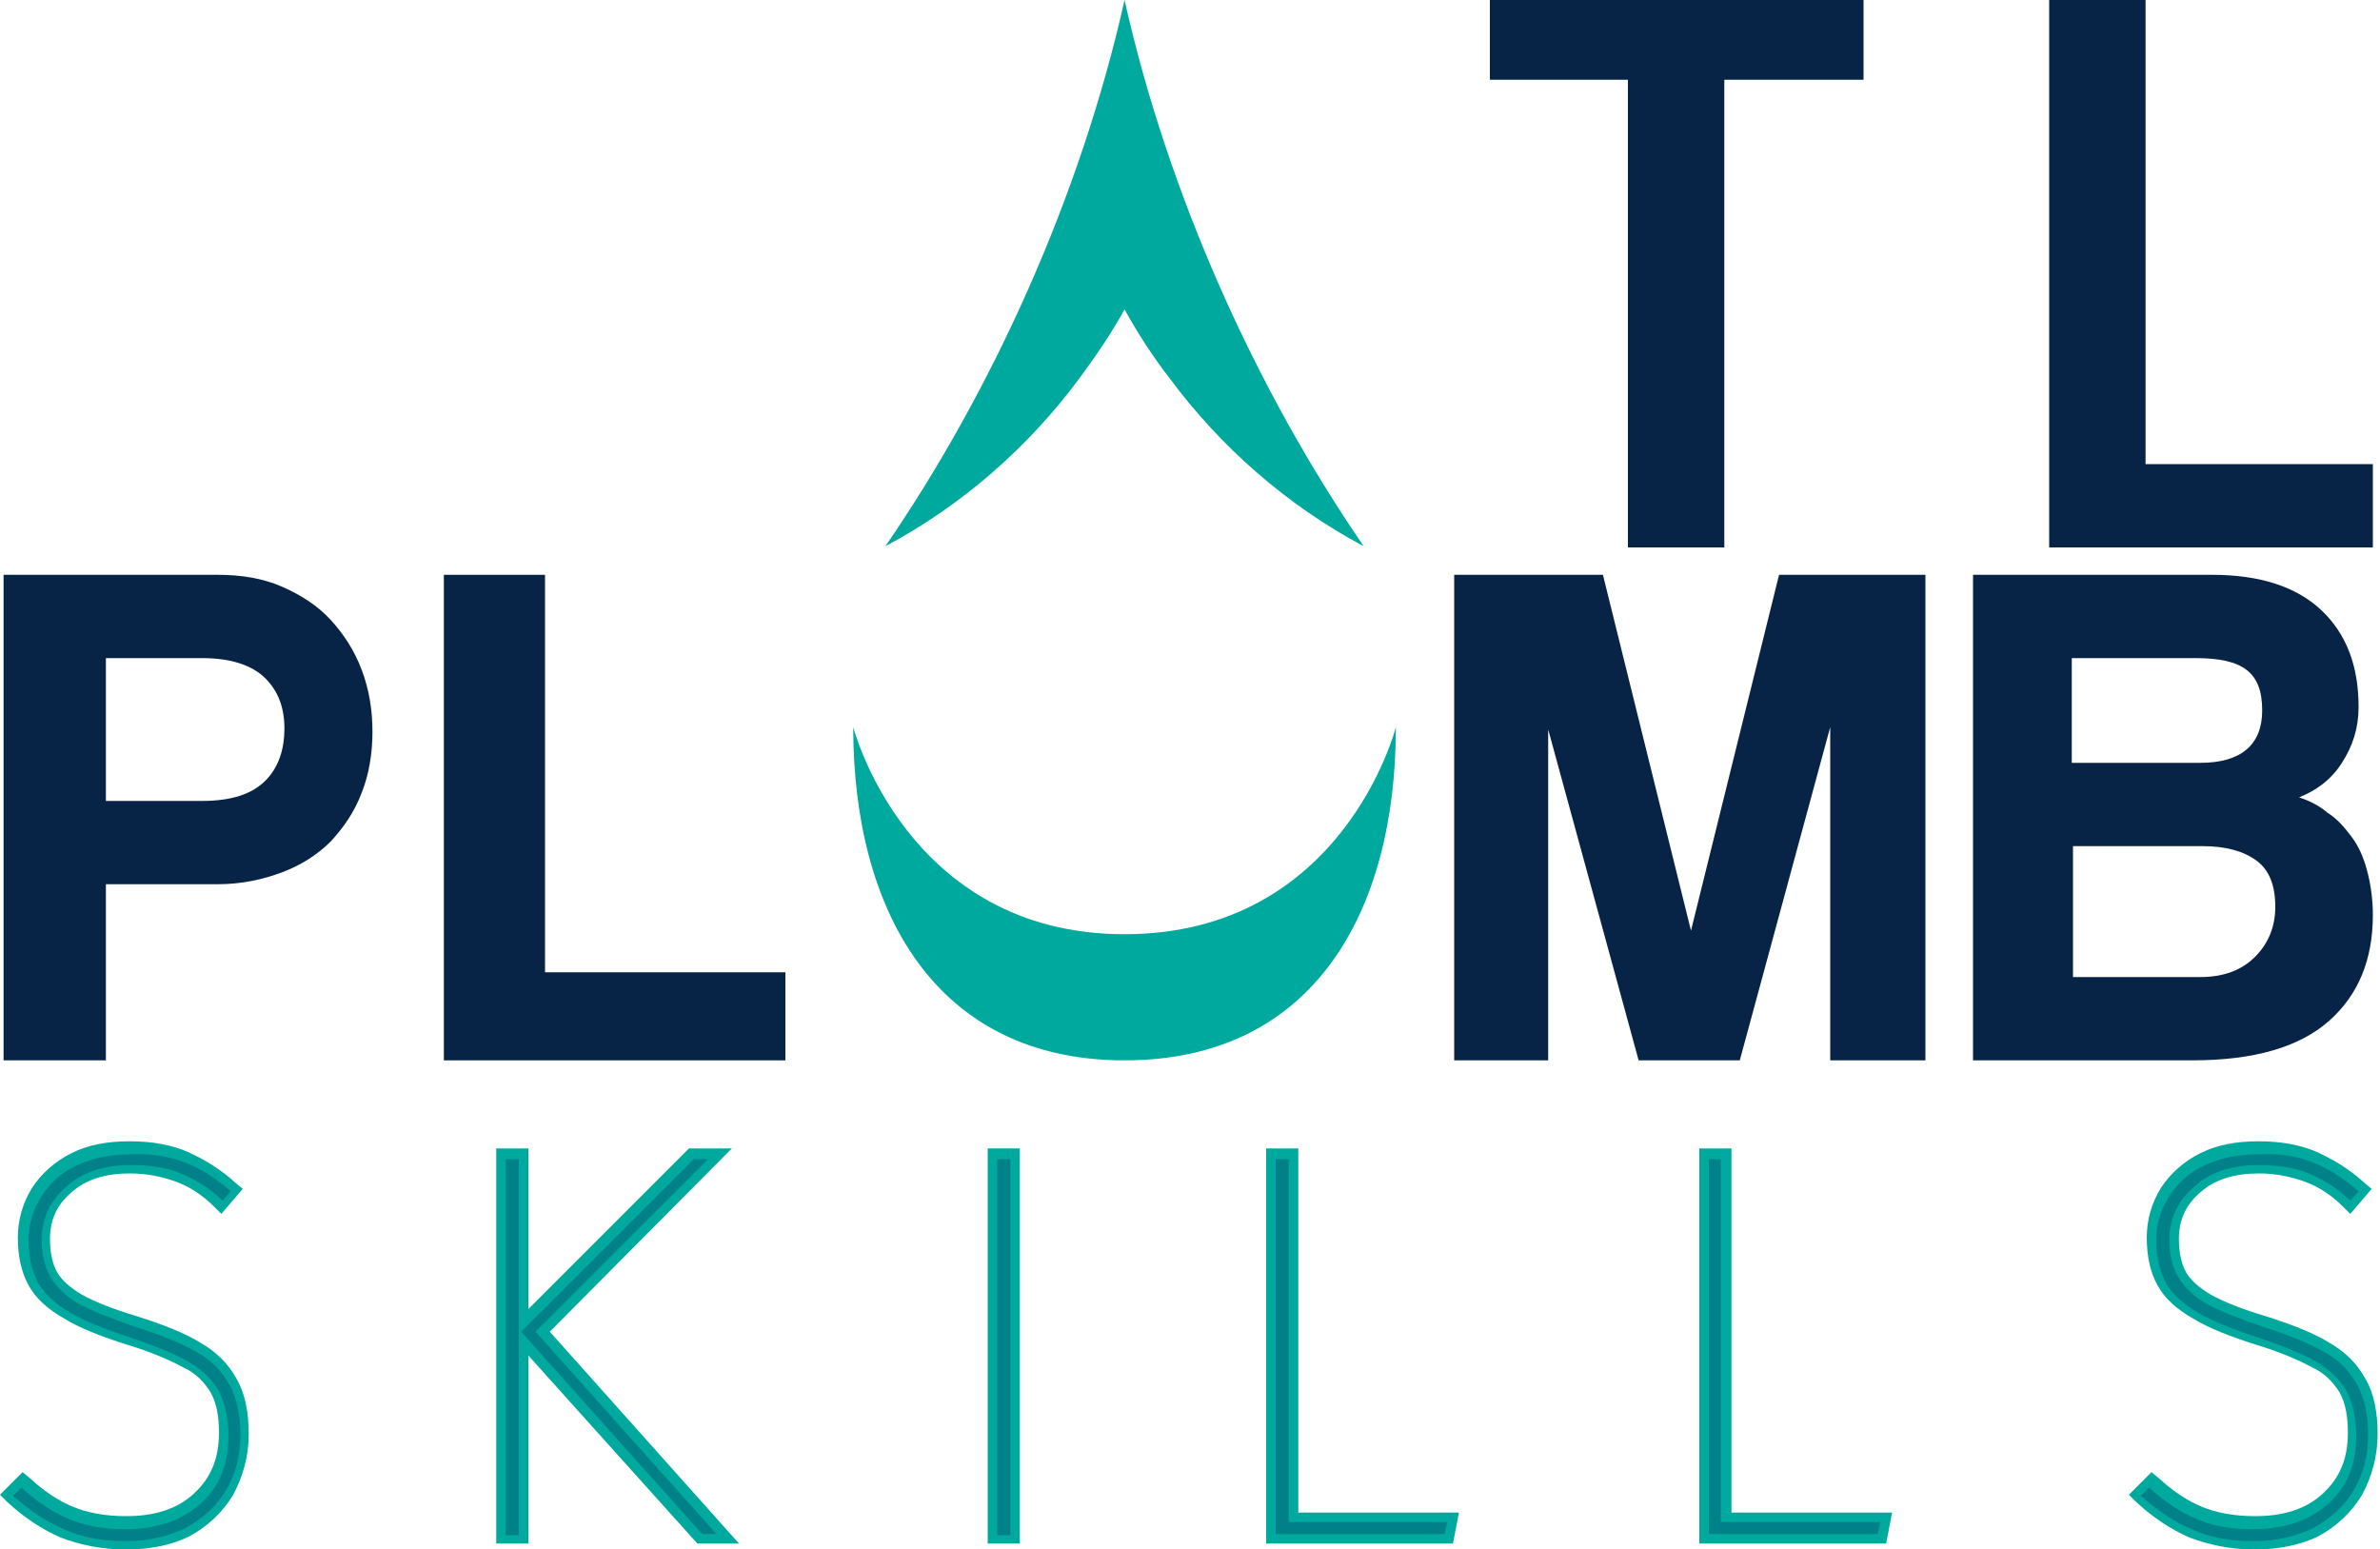 <?xml version="1.0" encoding="utf-8"?>
<!-- Generator: Adobe Illustrator 25.4.1, SVG Export Plug-In . SVG Version: 6.00 Build 0)  -->
<svg version="1.1" id="Capa_1" xmlns="http://www.w3.org/2000/svg" xmlns:xlink="http://www.w3.org/1999/xlink" x="0px" y="0px"
	 viewBox="0 0 200 130.2" style="enable-background:new 0 0 200 130.2;" xml:space="preserve">
<style type="text/css">
	.st0{fill:#072446;}
	.st1{fill:#00A99D;}
	.st2{fill:#008089;}
</style>
<g>
	<path class="st0" d="M0.3,89.1V48.3h18c2,0,3.8,0.3,5.4,1c1.6,0.7,3,1.6,4.1,2.8c1.1,1.2,2,2.6,2.6,4.2c0.6,1.6,0.9,3.3,0.9,5.2
		c0,1.8-0.3,3.6-0.9,5.1c-0.6,1.6-1.5,2.9-2.6,4.1c-1.1,1.1-2.5,2-4.1,2.6c-1.6,0.6-3.4,1-5.4,1H8.9v14.8H0.3z M17,67.3
		c2.5,0,4.2-0.6,5.3-1.7c1.1-1.1,1.6-2.6,1.6-4.4c0-1.7-0.5-3.1-1.6-4.2c-1.1-1.1-2.9-1.7-5.3-1.7H8.9v12H17z"/>
	<path class="st0" d="M37.3,89.1V48.3h8.5v33.4h20.2v7.4H37.3z"/>
	<path class="st0" d="M153.8,89.1v-28l-7.6,28h-8.5l-7.6-27.8v27.8h-7.9V48.3h12.5l7.4,29.9l7.4-29.9h12.3v40.8H153.8z"/>
	<path class="st0" d="M165.8,89.1V48.3h20.1c4,0,7.1,1,9.2,3c2.1,2,3.1,4.7,3.1,8.1c0,1.8-0.5,3.3-1.4,4.7c-0.9,1.4-2.1,2.3-3.6,2.9
		c0.9,0.3,1.7,0.7,2.4,1.3c0.8,0.5,1.4,1.2,2,2c0.6,0.8,1,1.7,1.3,2.8c0.3,1.1,0.5,2.4,0.5,3.8c0,3.7-1.2,6.7-3.7,8.9
		c-2.5,2.2-6.3,3.3-11.5,3.3H165.8z M174.1,55.3v8.8h10.8c3.4,0,5.2-1.5,5.2-4.4c0-1.6-0.4-2.7-1.3-3.4c-0.9-0.7-2.3-1-4.3-1H174.1z
		 M184.9,82.1c2,0,3.5-0.6,4.6-1.7c1.1-1.1,1.7-2.5,1.7-4.2c0-1.8-0.5-3.1-1.6-3.9c-1.1-0.8-2.6-1.2-4.5-1.2h-10.9v11H184.9z"/>
	<path class="st0" d="M136.8,46V6.7h-11.6V0h31.4v6.7h-11.7V46H136.8z"/>
	<path class="st0" d="M172.2,46V0h8.1v39h19.1v7H172.2z"/>
	<g>
		<path class="st1" d="M189.5,130.2c-2.1,0-3.9-0.4-5.5-1c-1.6-0.7-3.1-1.7-4.5-3l-0.6-0.6l1.9-1.9l0.6,0.5c1.2,1.1,2.4,1.9,3.6,2.4
			c1.2,0.5,2.7,0.8,4.5,0.8c2.4,0,4.3-0.6,5.7-1.9c1.4-1.3,2.1-2.9,2.1-5.1c0-1.4-0.2-2.5-0.7-3.4c-0.5-0.8-1.2-1.6-2.3-2.1
			c-1.1-0.6-2.7-1.3-4.7-1.9c-2.2-0.7-4-1.4-5.3-2.2c-1.4-0.8-2.4-1.7-3-2.8c-0.6-1.1-0.9-2.4-0.9-4c0-1.5,0.4-2.9,1.2-4.2
			c0.8-1.2,1.9-2.2,3.3-2.9c1.4-0.7,3-1,4.9-1c1.9,0,3.5,0.3,4.9,0.9h0c1.3,0.6,2.7,1.4,4,2.6l0.6,0.5l-1.8,2.1l-0.6-0.6
			c-1-1-2.1-1.7-3.2-2.1c-1.1-0.4-2.4-0.7-3.9-0.7c-2,0-3.7,0.5-4.9,1.6c-1.2,1-1.8,2.3-1.8,3.9c0,1.1,0.2,2.1,0.6,2.8
			c0.4,0.7,1.1,1.3,2.1,1.9c1.1,0.6,2.6,1.2,4.6,1.8c2.2,0.7,4,1.4,5.3,2.2c1.4,0.8,2.4,1.8,3.1,3.1c0.7,1.2,1,2.8,1,4.6
			c0,1.9-0.5,3.6-1.3,5.1c-0.9,1.5-2.2,2.7-3.7,3.5C193.4,129.8,191.5,130.2,189.5,130.2z"/>
		<polygon class="st1" points="158.5,129.7 142.8,129.7 142.8,96.5 145.5,96.5 145.5,127.1 159,127.1 		"/>
		<polygon class="st1" points="122.1,129.7 106.4,129.7 106.4,96.5 109.1,96.5 109.1,127.1 122.6,127.1 		"/>
		<path class="st2" d="M108.3,97.4v30.5h13.3l-0.2,1h-14.2V97.4H108.3z"/>
		<rect x="83" y="96.5" class="st1" width="2.7" height="33.2"/>
		<polygon class="st1" points="62.1,129.7 58.6,129.7 44.4,113.9 44.4,129.7 41.7,129.7 41.7,96.5 44.4,96.5 44.4,110 57.9,96.5 
			61.5,96.5 46.2,111.9 		"/>
		<path class="st1" d="M10.6,130.2c-2.1,0-3.9-0.4-5.5-1c-1.6-0.7-3.1-1.7-4.5-3L0,125.6l1.9-1.9l0.6,0.5c1.2,1.1,2.4,1.9,3.6,2.4
			c1.2,0.5,2.7,0.8,4.5,0.8c2.4,0,4.3-0.6,5.7-1.9c1.4-1.3,2.1-2.9,2.1-5.1c0-1.4-0.2-2.5-0.7-3.4c-0.5-0.8-1.2-1.6-2.3-2.1
			c-1.1-0.6-2.7-1.3-4.7-1.9c-2.2-0.7-4-1.4-5.3-2.2c-1.4-0.8-2.4-1.7-3-2.8c-0.6-1.1-0.9-2.4-0.9-4c0-1.5,0.4-2.9,1.2-4.2
			c0.8-1.2,1.9-2.2,3.3-2.9c1.4-0.7,3-1,4.9-1c1.9,0,3.5,0.3,4.9,0.9h0c1.3,0.6,2.7,1.4,4,2.6l0.6,0.5l-1.8,2.1l-0.6-0.6
			c-1-1-2.1-1.7-3.2-2.1c-1.1-0.4-2.4-0.7-3.9-0.7c-2,0-3.7,0.5-4.9,1.6c-1.2,1-1.8,2.3-1.8,3.9c0,1.1,0.2,2.1,0.6,2.8
			c0.4,0.7,1.1,1.3,2.1,1.9c1.1,0.6,2.6,1.2,4.6,1.8c2.2,0.7,4,1.4,5.3,2.2c1.4,0.8,2.4,1.8,3.1,3.1c0.7,1.2,1,2.8,1,4.6
			c0,1.9-0.5,3.6-1.3,5.1c-0.9,1.5-2.2,2.7-3.7,3.5C14.5,129.8,12.7,130.2,10.6,130.2z"/>
		<path class="st2" d="M15.6,97.7c1.3,0.5,2.5,1.3,3.8,2.4l-0.7,0.8c-1.1-1.1-2.3-1.8-3.5-2.3c-1.2-0.5-2.6-0.7-4.2-0.7
			c-2.3,0-4.1,0.6-5.4,1.8c-1.4,1.2-2.1,2.7-2.1,4.5c0,1.3,0.3,2.4,0.8,3.2c0.5,0.8,1.3,1.6,2.4,2.2c1.1,0.6,2.7,1.2,4.7,1.9
			c2.2,0.7,3.9,1.4,5.1,2.1c1.3,0.7,2.2,1.7,2.8,2.8c0.6,1.1,0.9,2.5,0.9,4.2c0,1.7-0.4,3.3-1.2,4.6c-0.8,1.4-2,2.4-3.4,3.2
			c-1.5,0.7-3.1,1.1-5,1.1c-2,0-3.7-0.3-5.2-1c-1.5-0.6-2.9-1.6-4.3-2.8l0.7-0.7c1.2,1.1,2.5,2,3.9,2.6c1.3,0.6,3,0.9,4.8,0.9
			c2.6,0,4.7-0.7,6.3-2.1c1.6-1.4,2.4-3.3,2.4-5.7c0-1.5-0.3-2.8-0.8-3.8c-0.6-1-1.4-1.8-2.6-2.5c-1.2-0.7-2.8-1.3-4.8-2
			c-2.2-0.7-3.9-1.4-5.1-2.1c-1.2-0.7-2.1-1.5-2.7-2.5c-0.5-1-0.8-2.1-0.8-3.6c0-1.4,0.4-2.6,1.1-3.7c0.7-1.1,1.7-2,3-2.6
			c1.3-0.6,2.8-0.9,4.5-0.9C12.8,96.9,14.3,97.2,15.6,97.7z"/>
		<path class="st2" d="M43.6,97.4v31.6h-1.1V97.4H43.6z M59.5,97.4l-14.5,14.5l15.2,17H59l-15.2-17l14.5-14.5H59.5z"/>
		<path class="st2" d="M84.9,97.4v31.6h-1.1V97.4H84.9z"/>
		<path class="st2" d="M144.6,97.4v30.5H158l-0.2,1h-14.2V97.4H144.6z"/>
		<path class="st2" d="M194.4,97.7c1.3,0.5,2.5,1.3,3.8,2.4l-0.7,0.8c-1.1-1.1-2.3-1.8-3.5-2.3c-1.2-0.5-2.6-0.7-4.2-0.7
			c-2.3,0-4.1,0.6-5.4,1.8c-1.4,1.2-2.1,2.7-2.1,4.5c0,1.3,0.3,2.4,0.8,3.2c0.5,0.8,1.3,1.6,2.4,2.2c1.1,0.6,2.7,1.2,4.7,1.9
			c2.2,0.7,3.9,1.4,5.1,2.1c1.3,0.7,2.2,1.7,2.8,2.8c0.6,1.1,0.9,2.5,0.9,4.2c0,1.7-0.4,3.3-1.2,4.6c-0.8,1.4-2,2.4-3.4,3.2
			c-1.5,0.7-3.1,1.1-5,1.1c-2,0-3.7-0.3-5.2-1c-1.5-0.6-2.9-1.6-4.3-2.8l0.7-0.7c1.2,1.1,2.5,2,3.9,2.6c1.3,0.6,3,0.9,4.8,0.9
			c2.6,0,4.7-0.7,6.3-2.1c1.6-1.4,2.4-3.3,2.4-5.7c0-1.5-0.3-2.8-0.8-3.8c-0.6-1-1.4-1.8-2.6-2.5c-1.2-0.7-2.8-1.3-4.8-2
			c-2.2-0.7-3.9-1.4-5.1-2.1c-1.2-0.7-2.1-1.5-2.7-2.5c-0.5-1-0.8-2.1-0.8-3.6c0-1.4,0.4-2.6,1.1-3.7c0.7-1.1,1.7-2,3-2.6
			c1.3-0.6,2.8-0.9,4.5-0.9C191.7,96.9,193.2,97.2,194.4,97.7z"/>
	</g>
	<path class="st1" d="M71.7,61.1c0,15.4,6.9,28,22.8,28c15.9,0,22.8-12.5,22.8-28c0,0-4.4,17.4-22.8,17.4
		C76.2,78.5,71.7,61.1,71.7,61.1z"/>
	<path class="st1" d="M94.5,0c-3.7,16.5-11.1,32.8-20.1,45.9c6.4-3.4,12-8.3,16.3-14.1c1.4-1.9,2.7-3.8,3.8-5.8c1.1,2,2.4,4,3.8,5.8
		c4.3,5.8,9.9,10.7,16.3,14.1C105.6,32.8,98.2,16.5,94.5,0z"/>
</g>
</svg>

